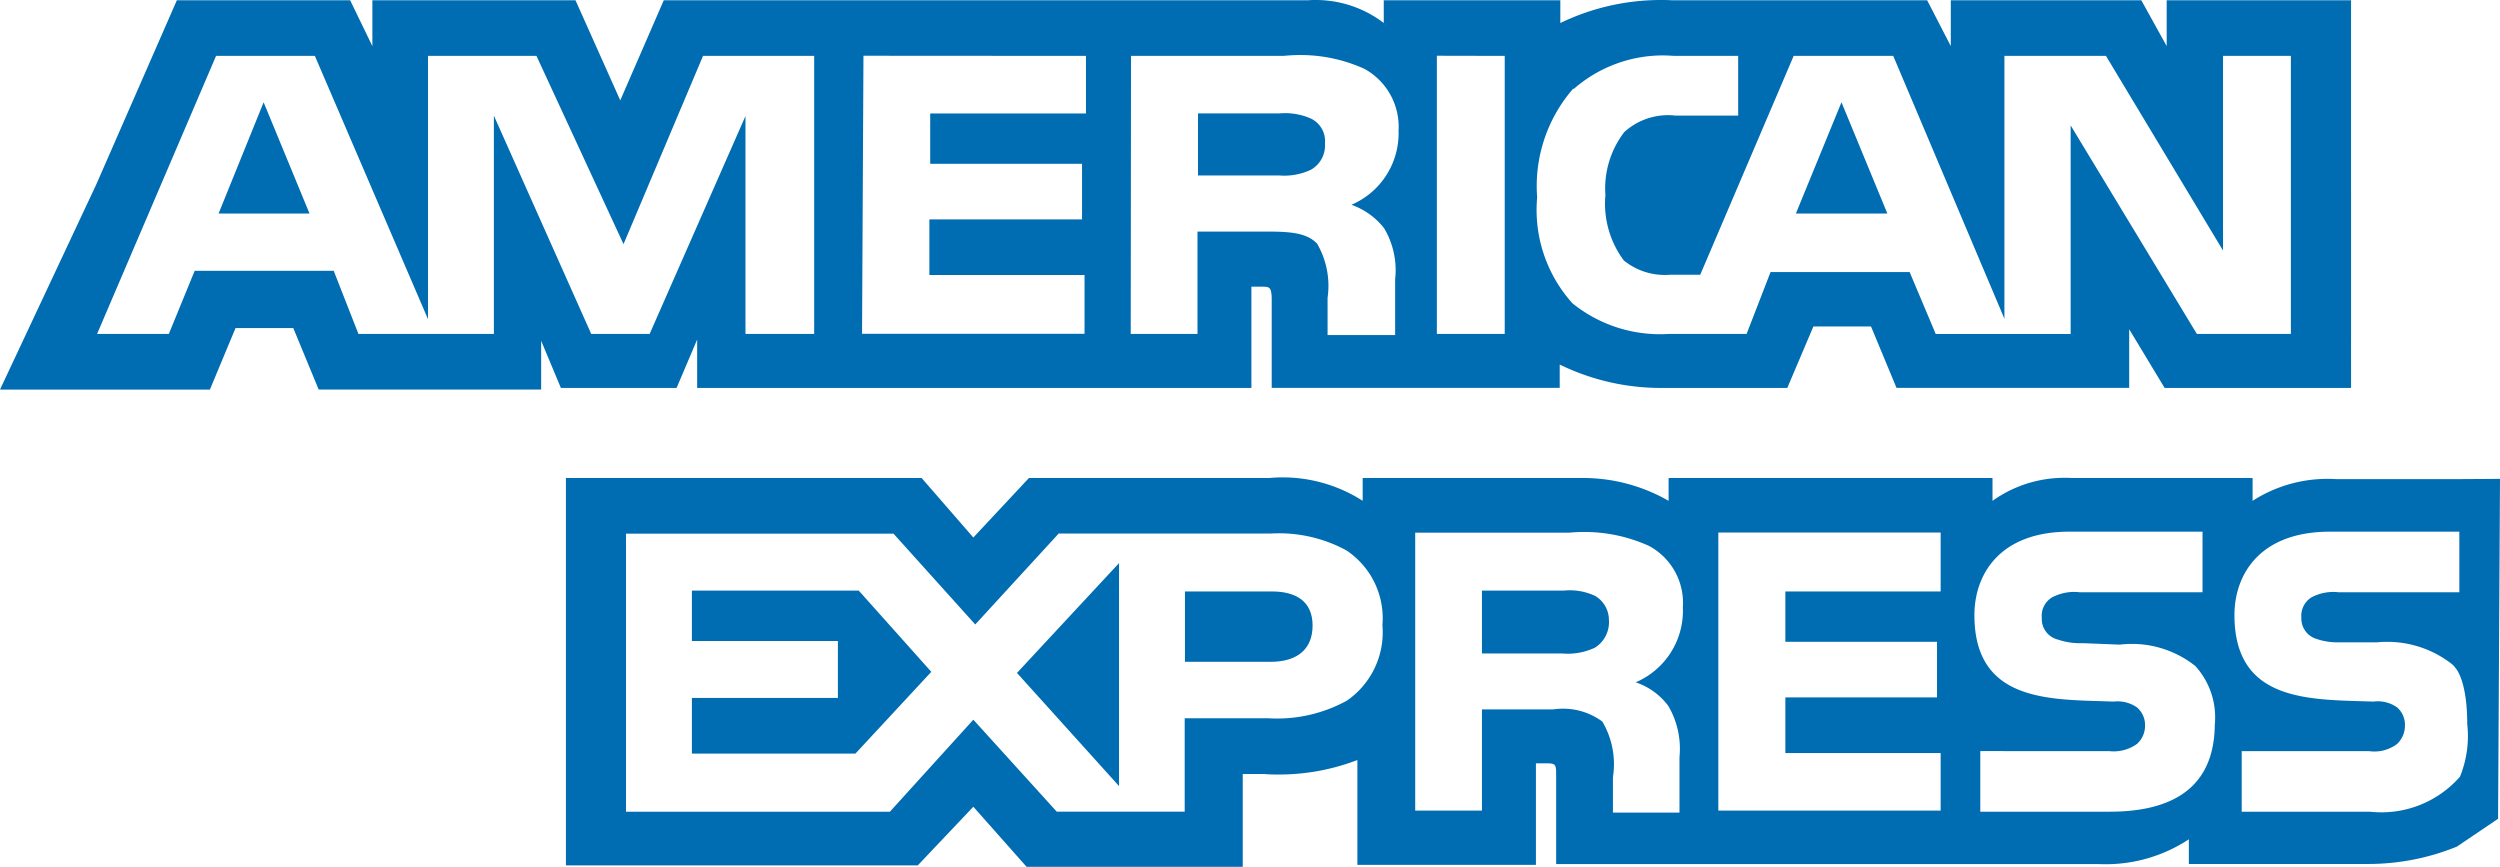 <svg xmlns="http://www.w3.org/2000/svg" width="68.923" height="23.896" viewBox="0 0 68.923 23.896"><defs><style>.a{fill:#006cb2;}</style></defs><g transform="translate(0 -0.76)"><path class="a" d="M1.257,0,0,3.067H2.522L1.257,0Z" transform="translate(49.511 3.58)"/><path class="a" d="M.353.383h0Z" transform="translate(35.811 5.045)"/><path class="a" d="M3.12,1.556A.767.767,0,0,0,3.5.836.69.69,0,0,0,3.12.153,1.763,1.763,0,0,0,2.239.008H0v1.71H2.239a1.725,1.725,0,0,0,.882-.161Z" transform="translate(33.028 3.879)"/><path class="a" d="M.418.364.349.4Z" transform="translate(43.635 18.205)"/><path class="a" d="M3.12.155A1.633,1.633,0,0,0,2.254.009H0V1.742H2.216a1.756,1.756,0,0,0,.9-.161A.828.828,0,0,0,3.5.814.767.767,0,0,0,3.12.155Z" transform="translate(40.856 17.034)"/><path class="a" d="M2.4,0H0V1.94H2.361c.721,0,1.158-.337,1.158-1S3.067,0,2.4,0Z" transform="translate(32.668 17.066)"/><path class="a" d="M0,0V1.388H4.025V2.959H0V4.493H4.508L6.6,2.239,4.6,0Z" transform="translate(19.075 17.043)"/><path class="a" d="M5.788,10.741H0L2.652,5.09,4.876.007H9.653l.613,1.265V.007h5.6L17.1,2.767,18.3.007H36.079C36.133,0,36.2,0,36.28,0a3.083,3.083,0,0,1,1.869.634V.007h4.868V.635A6.379,6.379,0,0,1,45.783,0c.09,0,.186,0,.3.007H53.13l.652,1.265V.007h5.252l.7,1.265V.007h5.083V10.695H59.677L58.7,9.076v1.618H52.286L51.582,9H49.994l-.72,1.695H45.939l-.151,0A6.347,6.347,0,0,1,43,10.05v.644H35.06V8.264c0-.36-.068-.36-.268-.36H34.5v2.791H19.22V9.361l-.567,1.334h-3.19l-.544-1.3V10.74H8.786l-.7-1.695H6.493l-.706,1.695ZM33.013,6.385h1.962c.658,0,1.066.053,1.335.33A2.31,2.31,0,0,1,36.6,8.211V9.238h1.863V7.7a2.258,2.258,0,0,0-.306-1.411,1.971,1.971,0,0,0-.9-.643,2.143,2.143,0,0,0,1.3-2.039A1.823,1.823,0,0,0,37.62,1.9a4.266,4.266,0,0,0-1.777-.383,4.4,4.4,0,0,0-.446.023H31.181l-.008,7.666h1.841V6.386ZM43.378,2.437a4.09,4.09,0,0,0-1,3.006,3.846,3.846,0,0,0,.974,2.92,3.844,3.844,0,0,0,2.407.851c.057,0,.126,0,.238-.007h2.155L48.813,7.5h3.834l.72,1.709h3.719V3.457l3.48,5.75h2.592V1.541H61.287V6.907L58.06,1.541h-2.8V8.786L52.195,1.541H49.45L46.874,7.574h-.828a1.414,1.414,0,0,1-.148.006,1.787,1.787,0,0,1-1.131-.4,2.619,2.619,0,0,1-.507-1.8,2.554,2.554,0,0,1,.522-1.741,1.8,1.8,0,0,1,1.206-.464,1.541,1.541,0,0,1,.2.012h1.732V1.541H46.153c-.115-.008-.218-.013-.305-.013a3.736,3.736,0,0,0-2.47.932Zm-3.765-.9V9.207h1.871V1.541Zm-15.808,0-.039,7.666H29.9V7.582H25.622V6.049h4.209V4.515H25.645V3.128h4.294V1.541ZM20.552,3.2h0V9.207h1.894V1.541H19.382l-2.192,5.19-2.4-5.19H11.8V8.8l-3.12-7.26H5.957L2.676,9.207H4.654l.713-1.741H9.2l.682,1.741h3.734V3.189L16.3,9.207h1.61Z" transform="translate(0 0.76)"/><path class="a" d="M2.814,6.149V0L0,3.028l2.814,3.12Z" transform="translate(28.037 16.284)"/><path class="a" d="M0,3.067H2.507L1.242,0,0,3.067Z" transform="translate(6.026 3.58)"/><path class="a" d="M18.661,10.724H12.7L11.232,9.068,9.7,10.685H0V.005H9.806l1.426,1.641L12.765.005h6.624a4.09,4.09,0,0,1,2.577.629V.005H27.95l.089,0A4.723,4.723,0,0,1,30.4.635V.005H39.33V.635A3.406,3.406,0,0,1,41.321,0c.064,0,.13,0,.194.005H46.5V.635A3.805,3.805,0,0,1,48.565.029c.061,0,.131,0,.233.007h3.4L53.321.029,53.268,9.4l-1.135.767a6.463,6.463,0,0,1-2.446.479c-.069,0-.138,0-.206,0H44.743V9.965a4.155,4.155,0,0,1-2.288.688c-.068,0-.136,0-.2-.005H27.3V8.178c0-.307-.025-.307-.329-.307h-.229v2.8H21.82V7.78a6.024,6.024,0,0,1-2.155.4c-.139,0-.276,0-.406-.014h-.6v2.559Zm8.828-4.359a1.815,1.815,0,0,1,1.085.356,2.313,2.313,0,0,1,.291,1.534v.974H30.7V7.7a2.339,2.339,0,0,0-.307-1.41,1.864,1.864,0,0,0-.9-.652,2.145,2.145,0,0,0,1.3-2.07,1.779,1.779,0,0,0-.942-1.695,4.328,4.328,0,0,0-1.778-.38,3.965,3.965,0,0,0-.415.02H23.414V9.175h1.84V6.384h1.97A1.859,1.859,0,0,1,27.489,6.365ZM46.2,7.534V9.205h3.534a2.88,2.88,0,0,0,2.484-.966,2.974,2.974,0,0,0,.2-1.449c0-1.2-.311-1.53-.314-1.534a.7.7,0,0,0-.092-.107,2.885,2.885,0,0,0-1.79-.627c-.093,0-.187,0-.28.014h-1c-.039,0-.078,0-.116,0a1.8,1.8,0,0,1-.581-.1.584.584,0,0,1-.4-.575.6.6,0,0,1,.268-.559,1.281,1.281,0,0,1,.767-.146H52.2V1.485H48.63c-1.939,0-2.63,1.188-2.63,2.3,0,2.273,1.857,2.326,3.495,2.374l.338.01a.933.933,0,0,1,.119-.008.92.92,0,0,1,.533.169.634.634,0,0,1,.215.5.691.691,0,0,1-.215.506,1.034,1.034,0,0,1-.766.2H46.2Zm-7.207,0V9.205h3.565c1.908,0,2.883-.8,2.9-2.391a2.108,2.108,0,0,0-.536-1.625,2.808,2.808,0,0,0-1.744-.61,2.7,2.7,0,0,0-.334.02l-.988-.039c-.034,0-.072,0-.122,0a1.905,1.905,0,0,1-.6-.1.584.584,0,0,1-.445-.6.59.59,0,0,1,.275-.559,1.3,1.3,0,0,1,.615-.155,1.175,1.175,0,0,1,.152.009h3.389V1.485H41.446c-1.928,0-2.615,1.188-2.615,2.3,0,2.273,1.858,2.327,3.5,2.373l.338.011a.815.815,0,0,1,.108-.006.932.932,0,0,1,.536.167.635.635,0,0,1,.222.5.666.666,0,0,1-.222.506,1.1,1.1,0,0,1-.643.206,1.228,1.228,0,0,1-.124-.007ZM11.232,6.668h0l2.3,2.536h3.527V6.629h2.3a4,4,0,0,0,2.176-.488,2.291,2.291,0,0,0,.975-2.081A2.244,2.244,0,0,0,21.516,2a3.885,3.885,0,0,0-2.074-.464H13.585l-2.3,2.507L9.031,1.539H1.656V9.205H8.932l2.3-2.536Zm20.539-5.16h0V9.175H37.9V7.588H33.619V6.054H37.8V4.521H33.619V3.134H37.9V1.508H31.771Z" transform="translate(15.602 13.933)"/></g></svg>